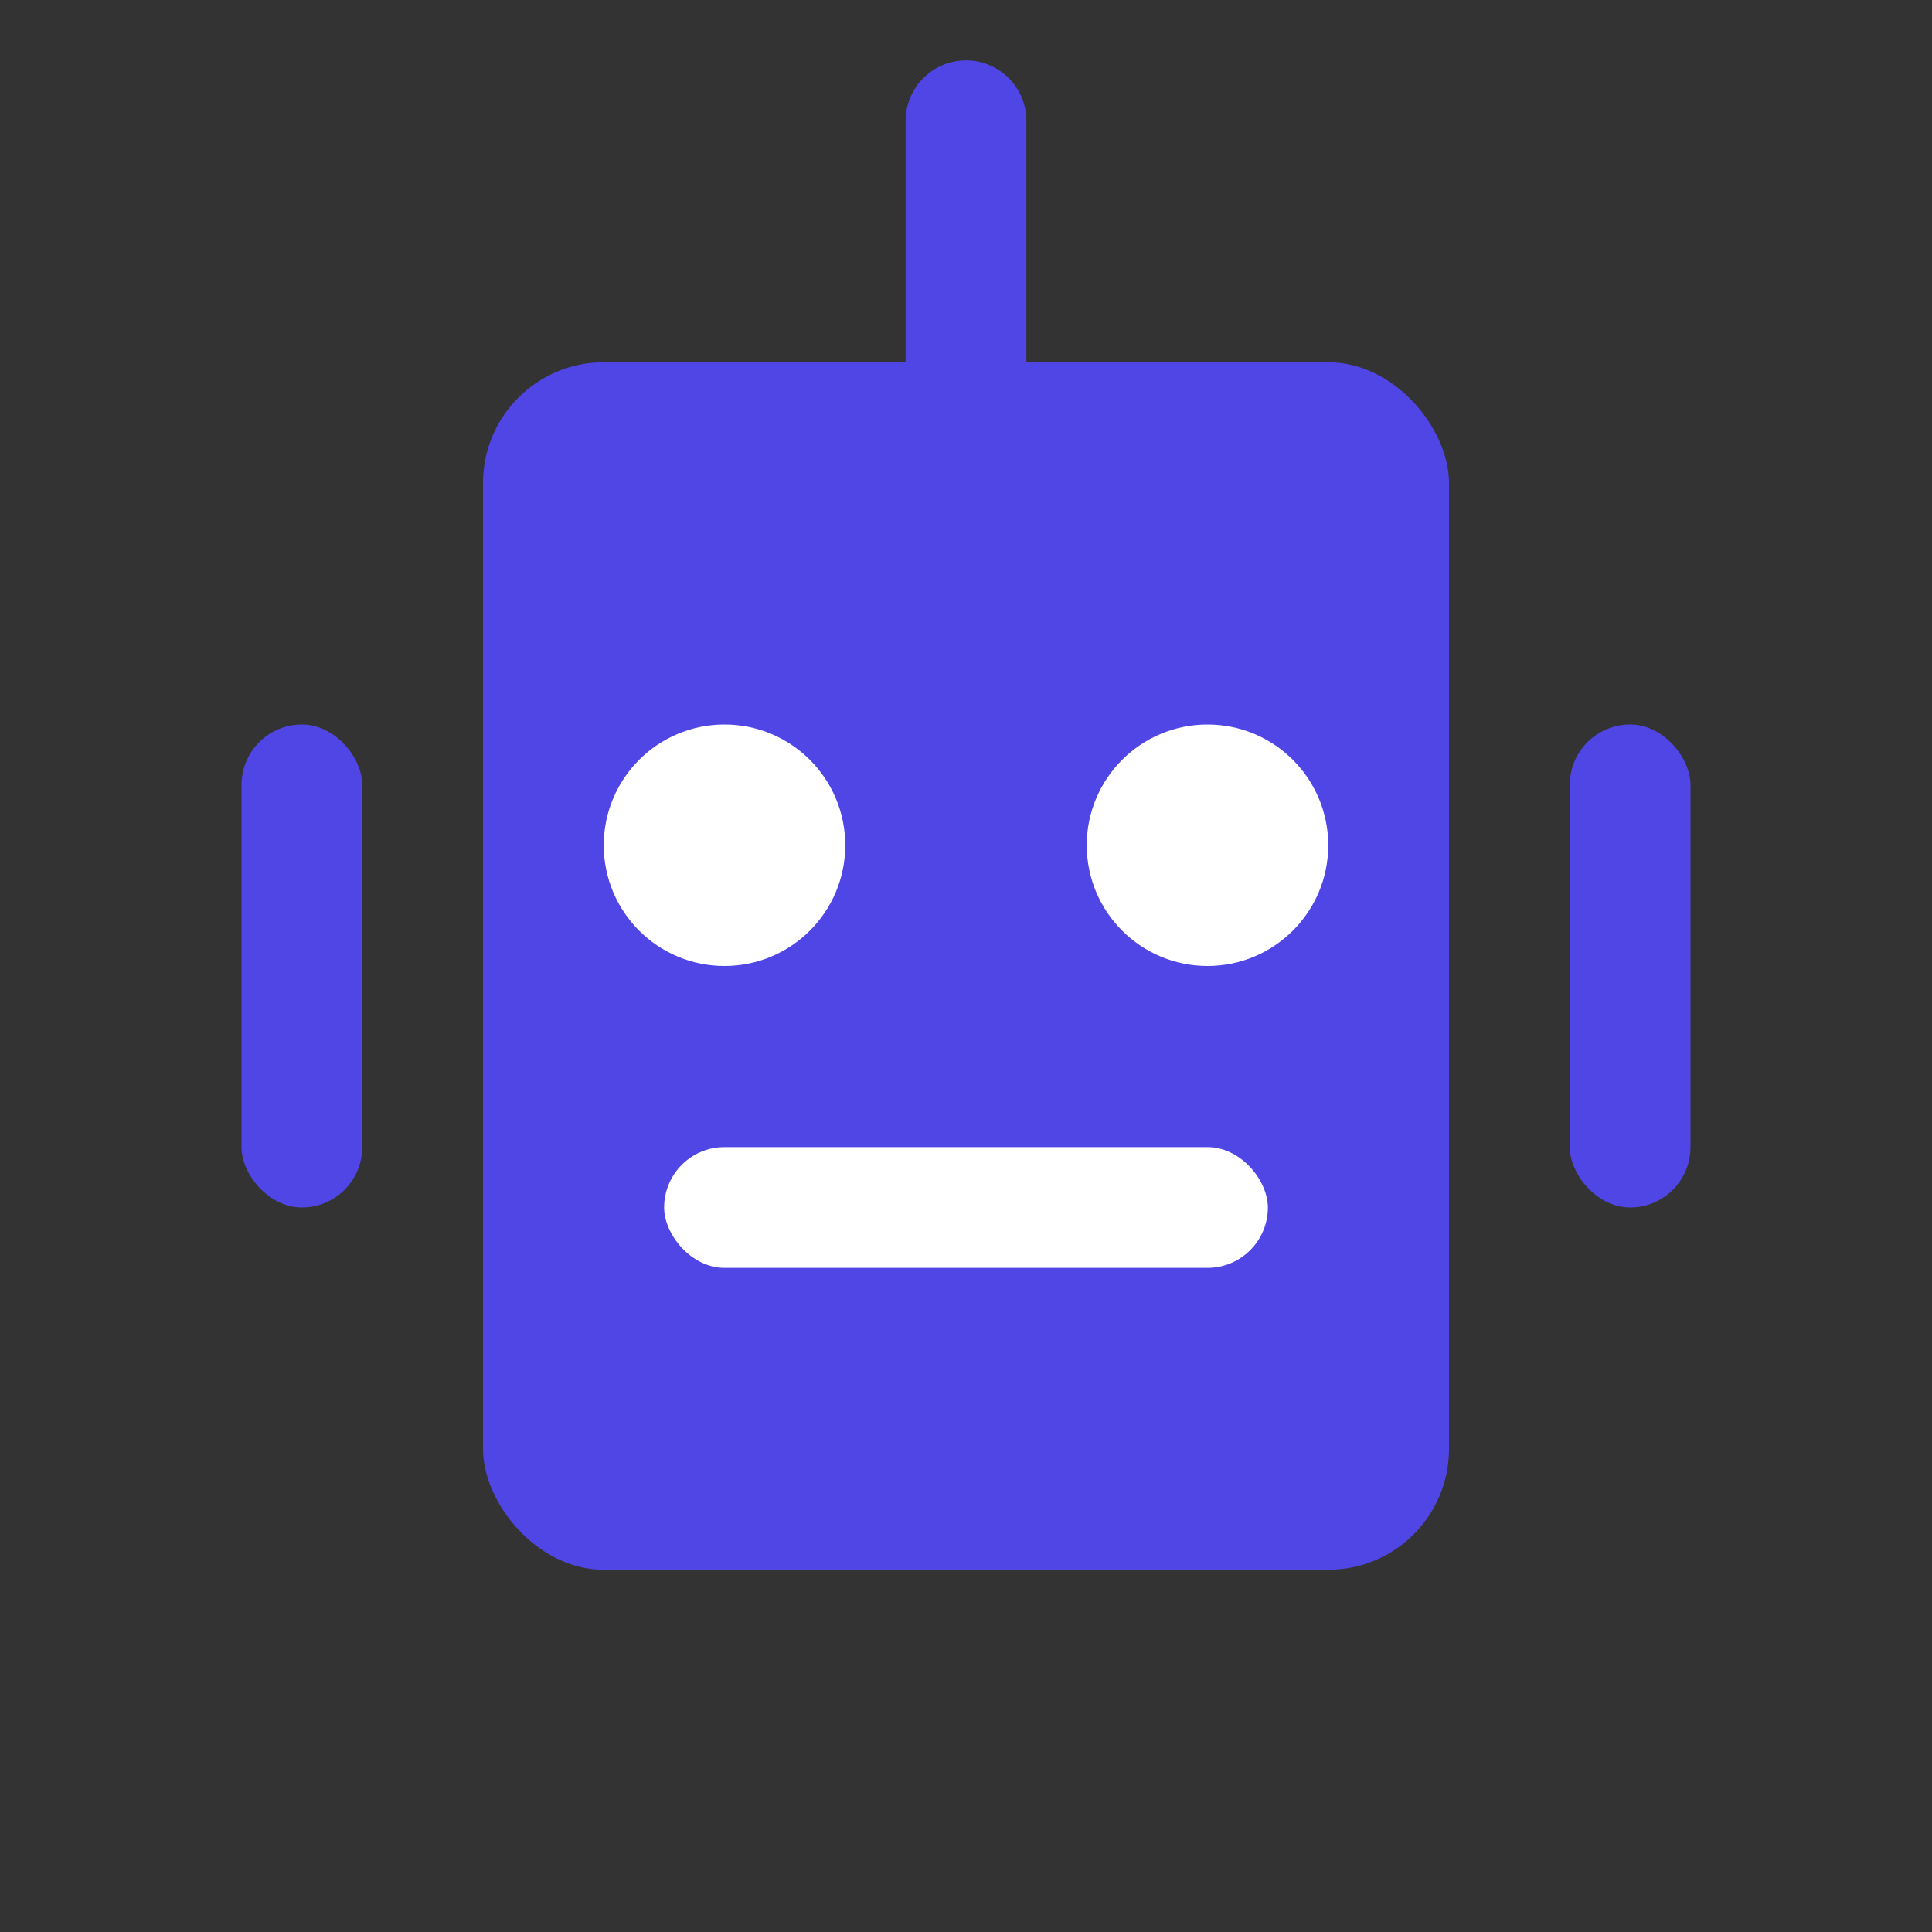 <?xml version="1.0" encoding="UTF-8"?>
<svg width="32" height="32" viewBox="0 0 32 32" fill="none" xmlns="http://www.w3.org/2000/svg">
  <rect x="0" y="0" width="32" height="32" fill="#333333" stroke="none"/>
  <!-- Robot head -->
  <rect x="8" y="6" width="16" height="20" rx="2" fill="#4F46E5"/>
  <!-- Eyes -->
  <circle cx="12" cy="14" r="2" fill="white"/>
  <circle cx="20" cy="14" r="2" fill="white"/>
  <!-- Antenna -->
  <line x1="16" y1="2" x2="16" y2="6" stroke="#4F46E5" stroke-width="2" stroke-linecap="round"/>
  <!-- Mouth -->
  <rect x="11" y="19" width="10" height="2" rx="1" fill="white"/>
  <!-- Ears/Side panels -->
  <rect x="4" y="12" width="2" height="8" rx="1" fill="#4F46E5"/>
  <rect x="26" y="12" width="2" height="8" rx="1" fill="#4F46E5"/>
</svg> 